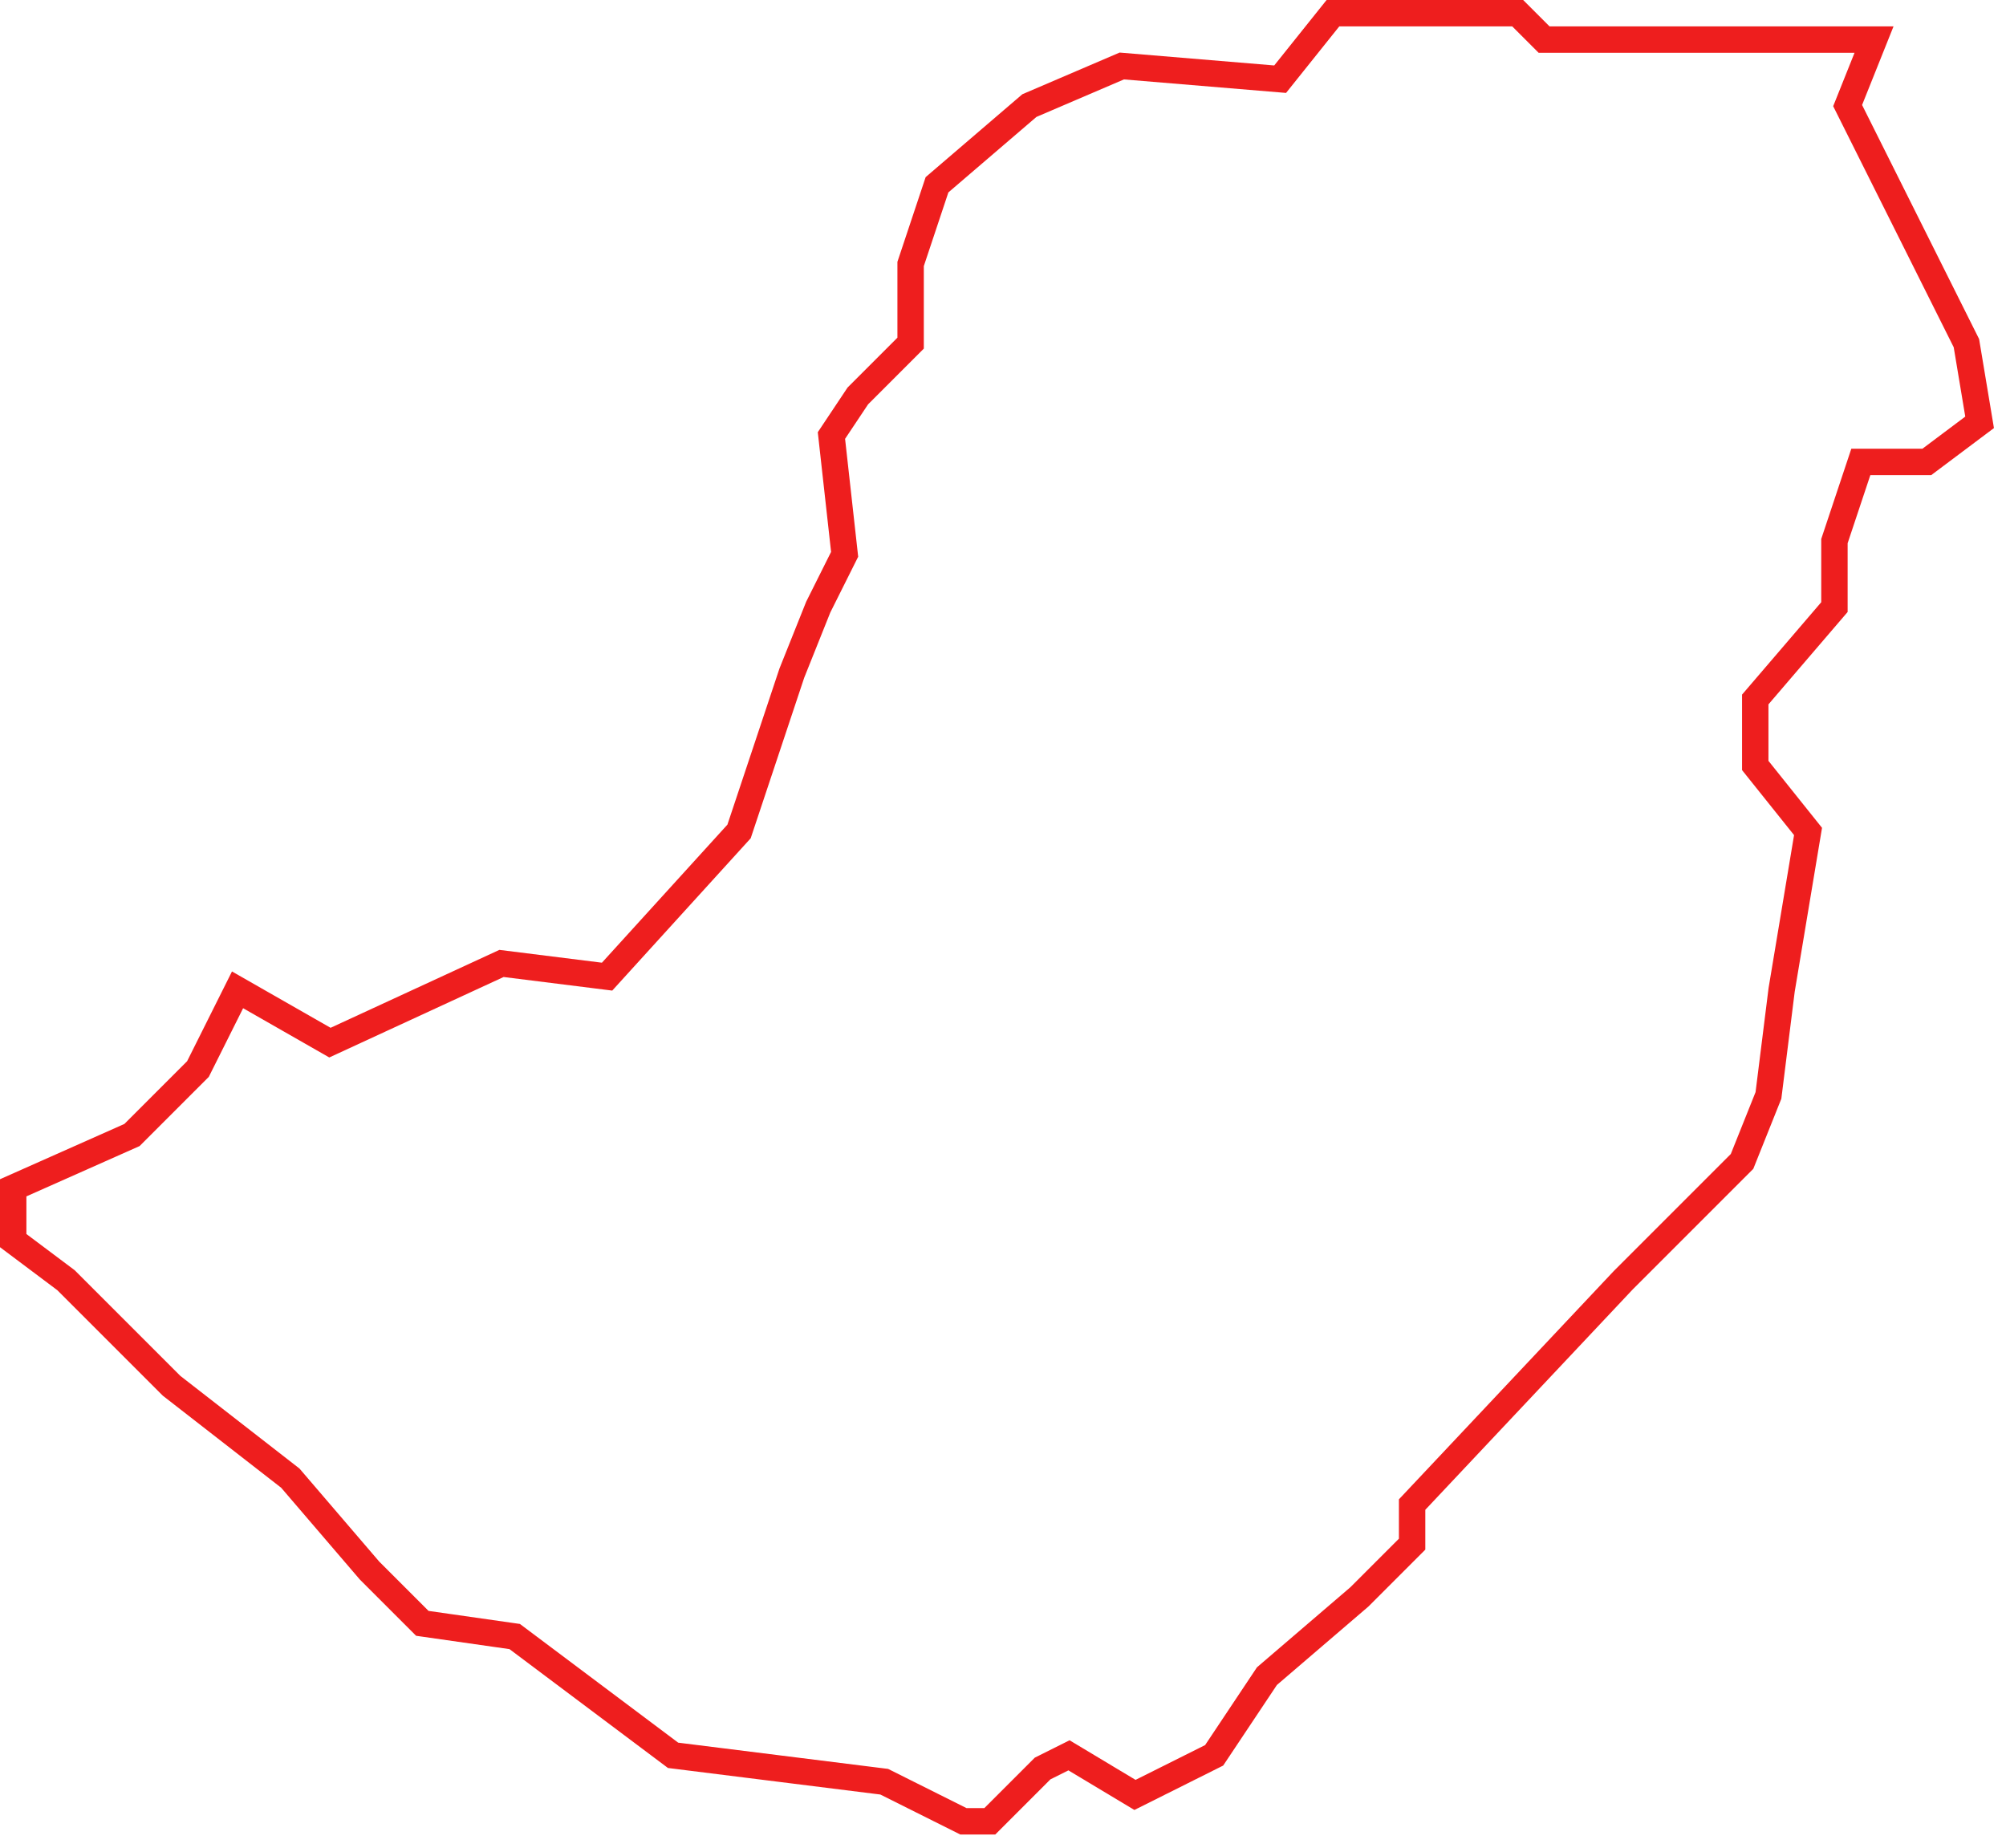 <svg width="76" height="70" viewBox="0 0 76 70" fill="none" xmlns="http://www.w3.org/2000/svg">
<path d="M58.5 1.5H70H71L70 4L71 6L73 10L74.5 13L75 16L73 17.5H70.5L69.5 20.5V23L66.5 26.5V29L68.5 31.5L67.5 37.5L67 41.5L66 44L65 45L61.5 48.5L53.5 57V58.5L51.5 60.5L48 63.5L46 66.5L43 68L40.5 66.5L39.5 67L37.5 69H36.5L33.5 67.5L25.5 66.5L19.5 62L16 61.5L14 59.5L11 56L6.5 52.5L2.5 48.5L0.5 47V46V45L5 43L7.5 40.5L9 37.5L12.5 39.5L19 36.5L23 37L28 31.5L29 28.5L30 25.5L31 23L32 21L31.5 16.5L32.5 15L34.5 13V11.5V10L35.5 7L39 4L42.5 2.5L48.5 3L50.5 0.5H55H57.5L58.5 1.5Z" stroke="#EE1E1E"/>
</svg>
